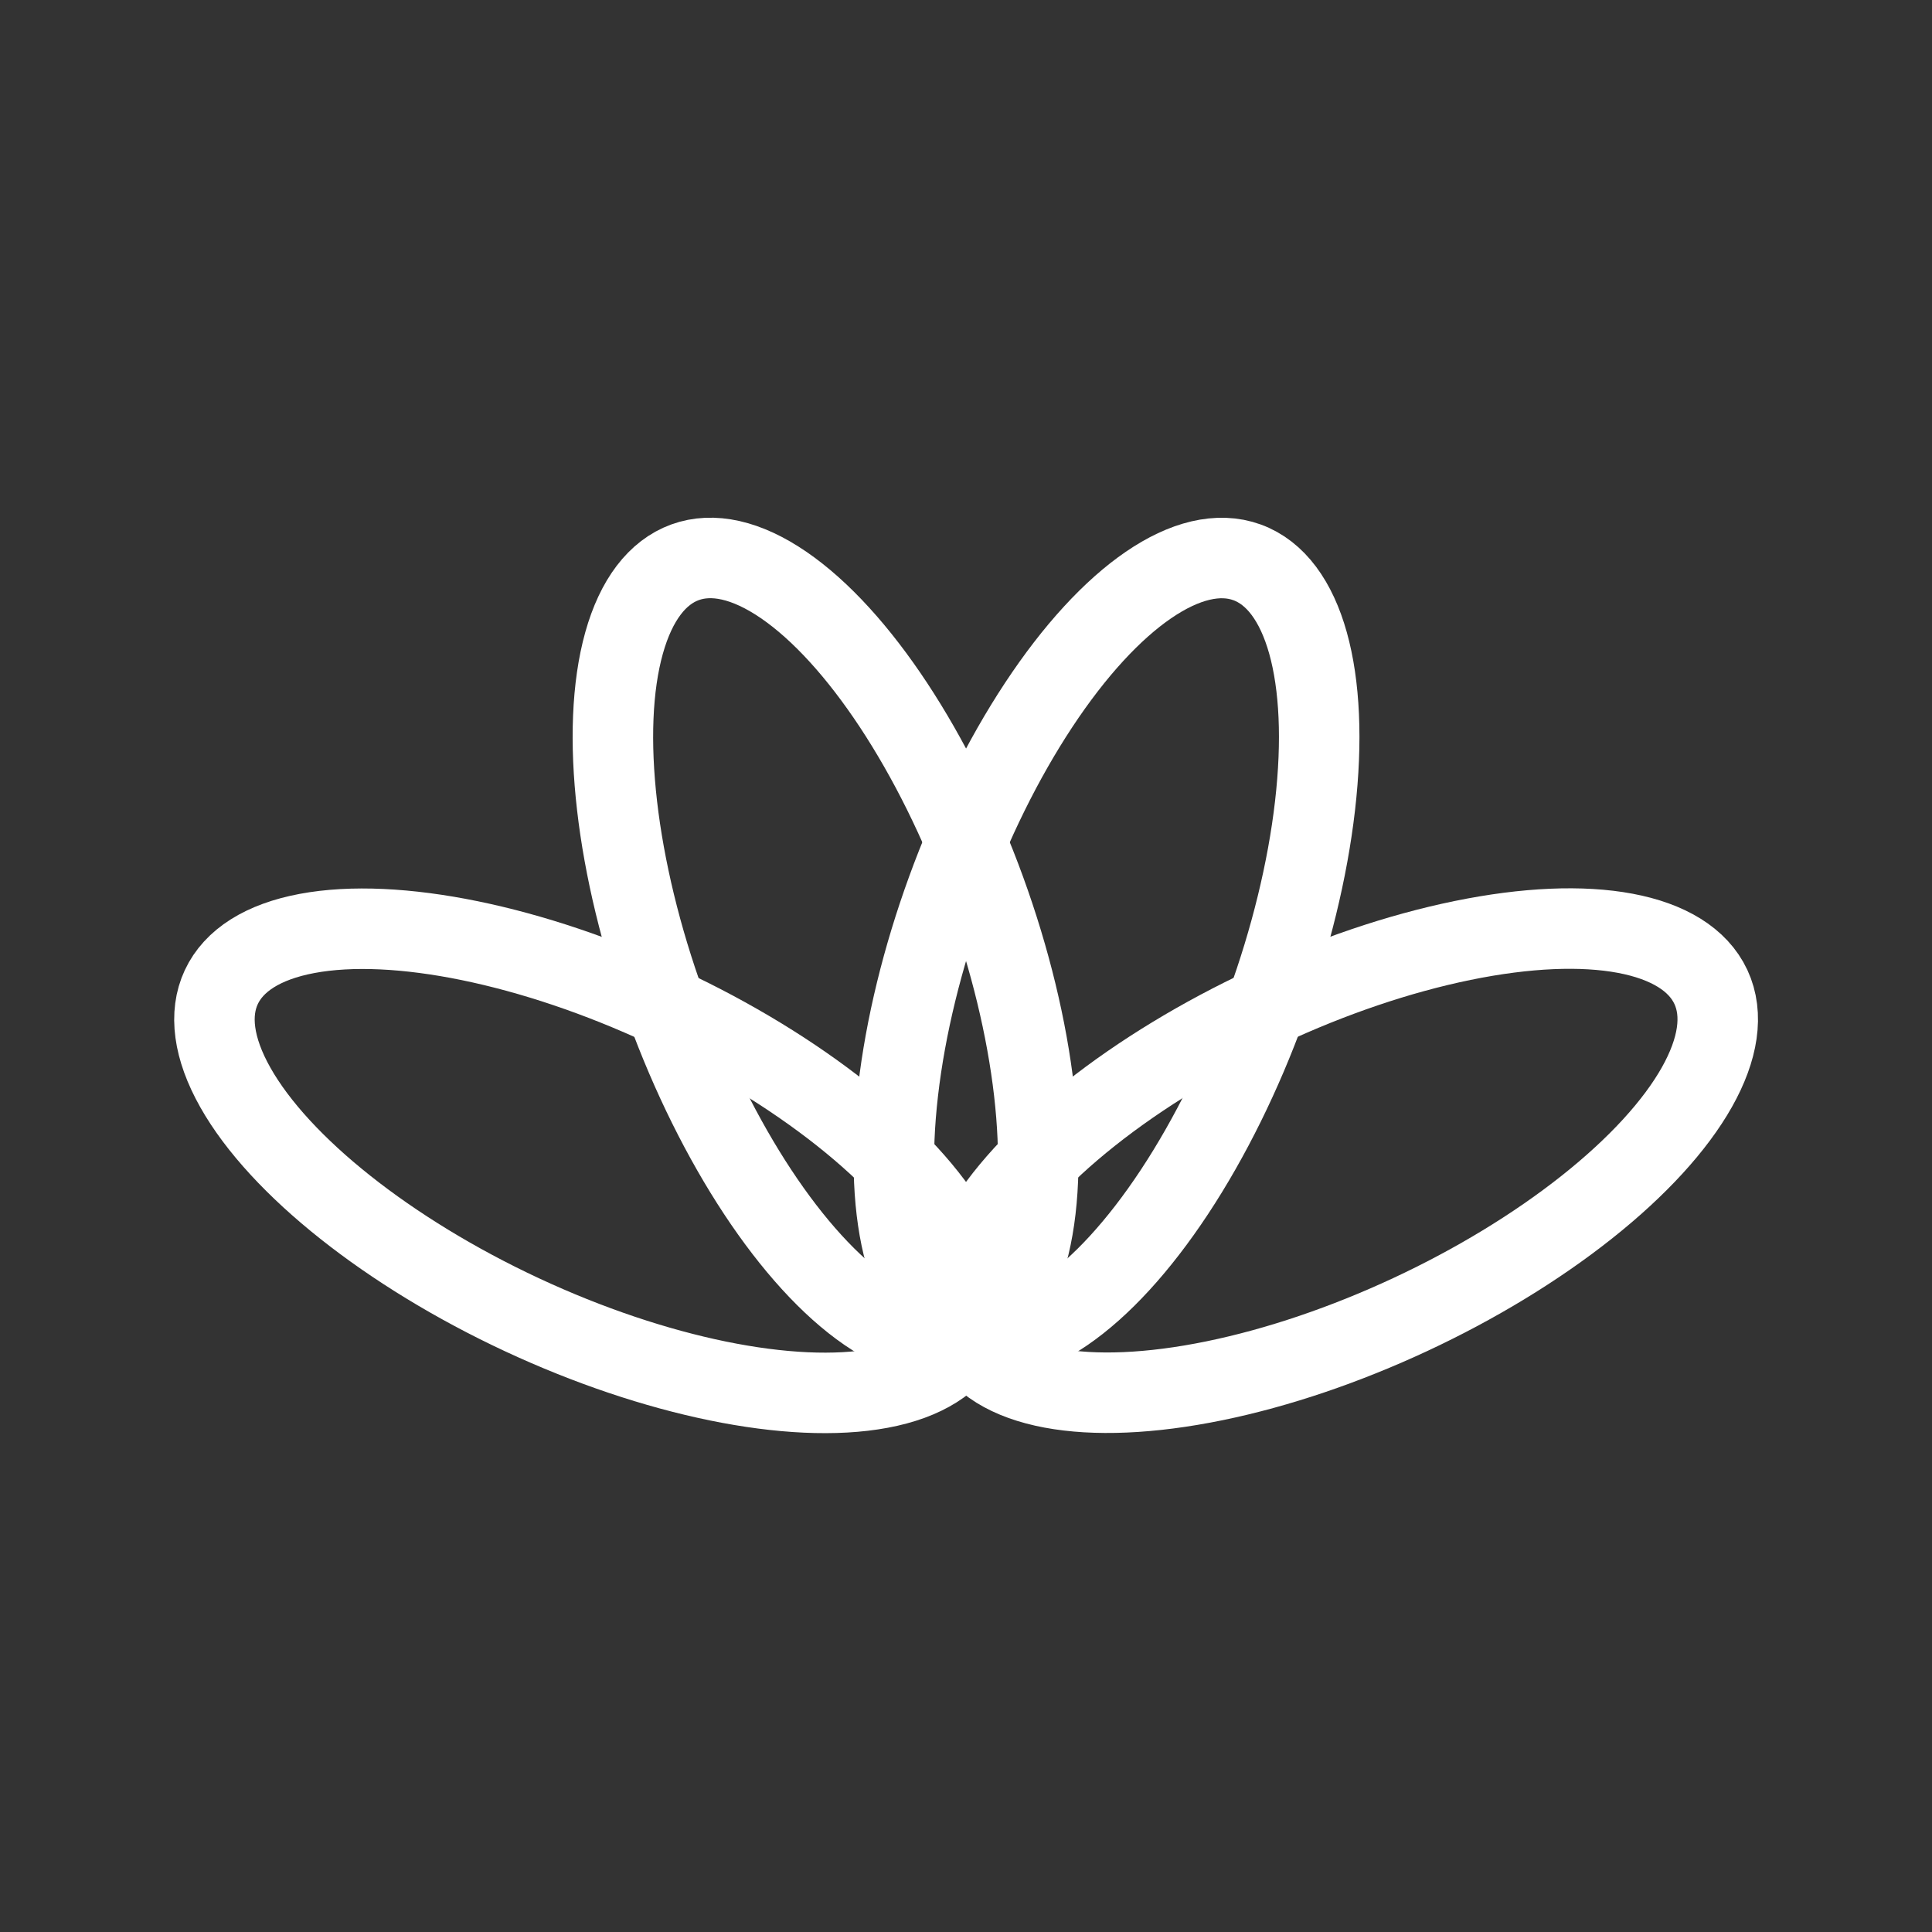 <svg xmlns="http://www.w3.org/2000/svg" viewBox="0 0 48 48"><rect x="0" y="0" width="48" height="48" fill="#333333" stroke="none"/><defs><style>.a{stroke-width:2px;stroke-width:2px;fill:none;stroke:#fff;stroke-linecap:round;stroke-linejoin:round;}</style></defs><ellipse class="a" cx="20.51" cy="23.56" rx="4.22" ry="10.21" transform="translate(-6.82 8.44) rotate(-20)"/><ellipse class="a" cx="14.75" cy="28.84" rx="4.22" ry="10.21" transform="translate(-17.62 30.02) rotate(-65)"/><ellipse class="a" cx="27.49" cy="23.56" rx="10.21" ry="4.22" transform="translate(-4.05 41.34) rotate(-70)"/><ellipse class="a" cx="33.25" cy="28.84" rx="10.21" ry="4.22" transform="translate(-9.07 16.75) rotate(-25)"/></svg>